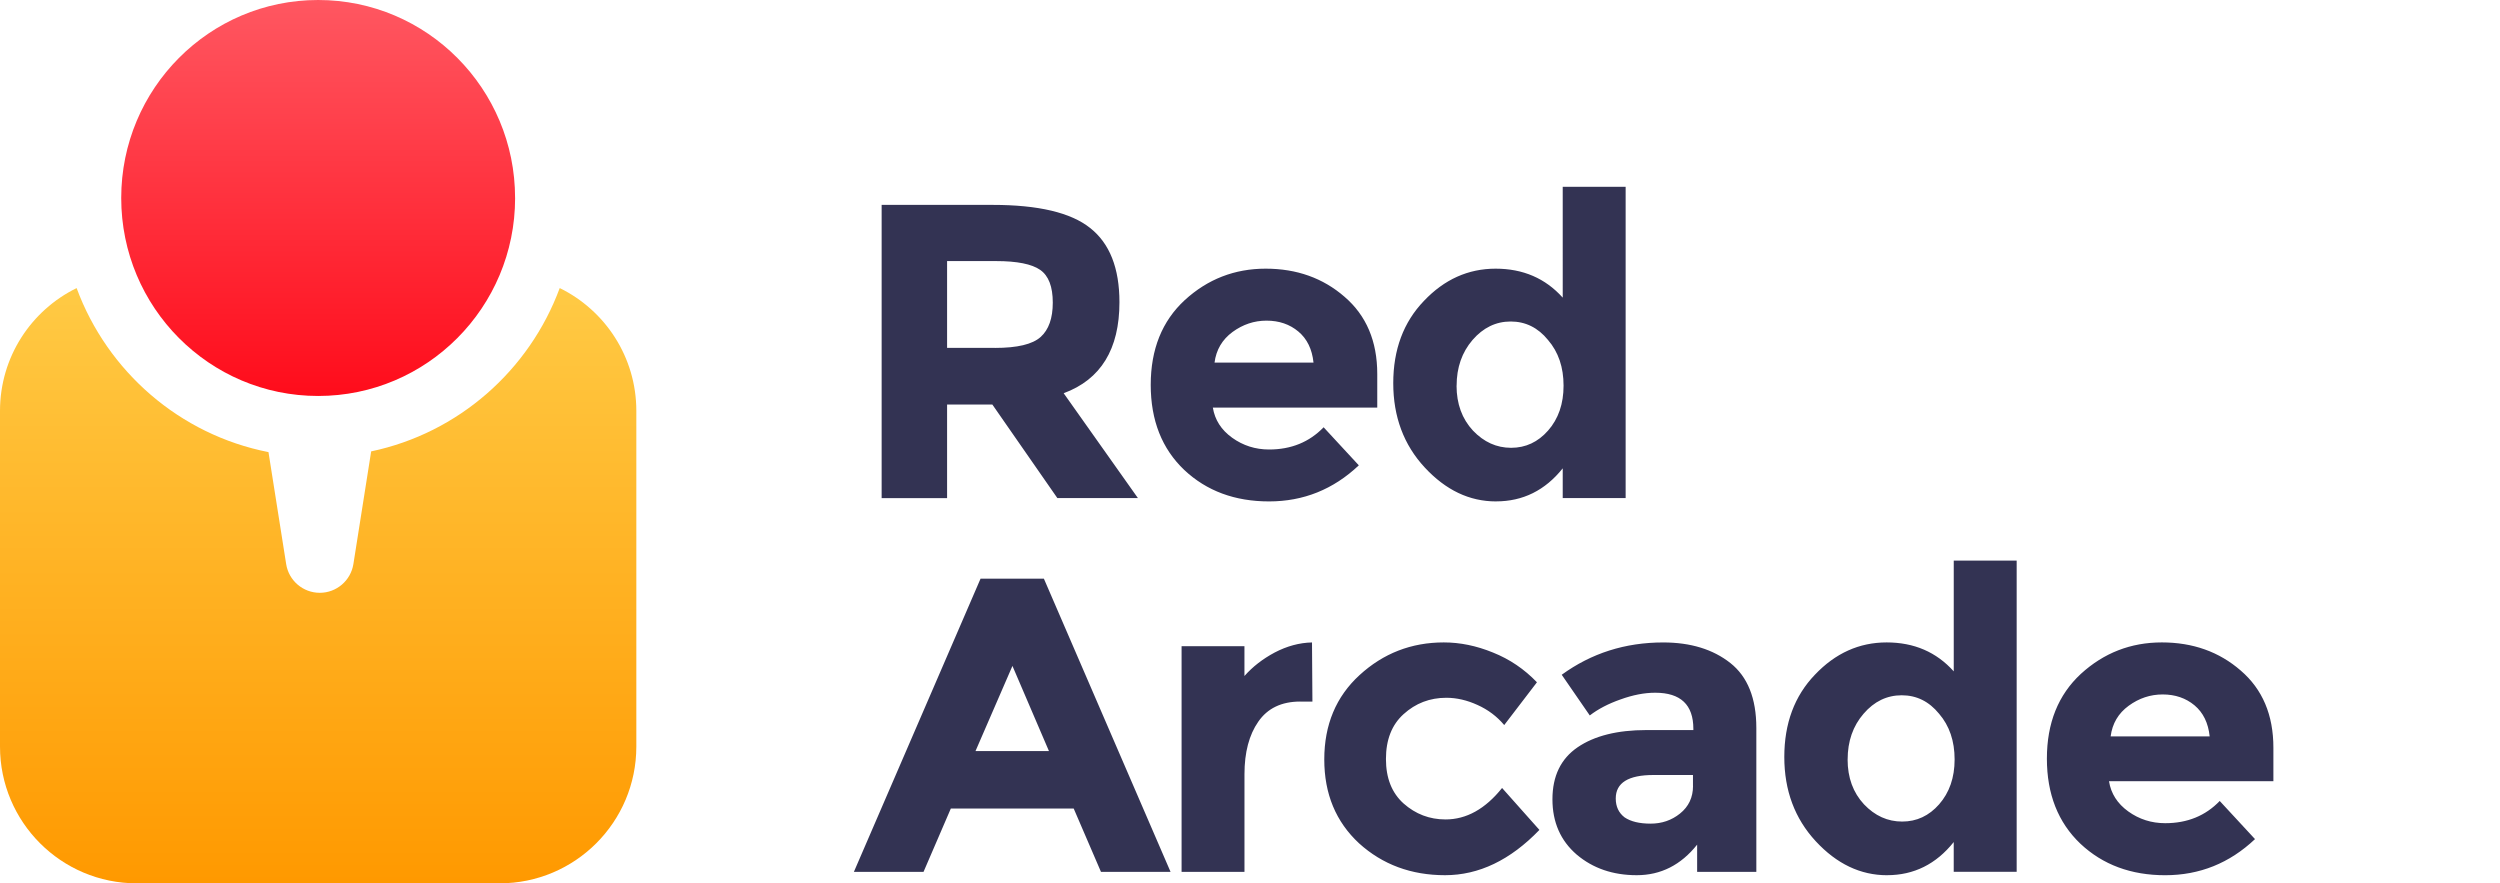 <svg xmlns="http://www.w3.org/2000/svg" width="900" height="318" fill="none"><path fill="#333353" d="M403 108.8c0 16.9-6.7 27.82-20.08 32.76l26.73 37.75h-29l-23.4-33.67h-16.3v33.68h-23.56V73.76h40c16.4 0 28.1 2.77 35.04 8.3C399.48 87.6 403 96.52 403 108.8zm-44.84 16.45c8.05 0 13.54-1.3 16.46-3.93 2.92-2.62 4.38-6.74 4.38-12.38 0-5.74-1.5-9.67-4.53-11.78-3.02-2.1-8.3-3.17-15.86-3.17h-17.66v31.25h17.22zm131 42.28c-9.16 8.66-19.93 12.98-32.3 12.98-12.3 0-22.46-3.76-30.5-11.3-8.07-7.66-12.1-17.88-12.1-30.66 0-12.8 4.08-22.96 12.24-30.5 8.25-7.56 17.97-11.33 29.14-11.33 11.18 0 20.64 3.38 28.4 10.13 7.84 6.74 11.77 16 11.77 27.78v12.1h-59.19c.72 4.42 3.03 8.04 6.96 10.86 3.93 2.82 8.36 4.23 13.3 4.23 7.94 0 14.5-2.68 19.62-8l12.7 13.73zm-16.3-37c-.5-4.83-2.32-8.55-5.44-11.17-3.12-2.62-6.95-3.93-11.48-3.93-4.43 0-8.5 1.36-12.23 4.08-3.7 2.73-5.88 6.4-6.48 11.03h35.64zm65.7 49.98c-9.55 0-18.1-4.06-25.66-12.22-7.55-8.15-11.33-18.27-11.33-30.35 0-12.08 3.68-21.94 11.03-29.6 7.34-7.75 15.95-11.62 25.82-11.62 9.86 0 17.92 3.48 24.16 10.43V67.26h22.65V179.3h-22.65v-10.7c-6.34 7.94-14.35 11.9-24 11.9zm-14.2-41.66c0 6.54 1.98 11.93 5.9 16.16 3.93 4.12 8.5 6.2 13.74 6.2s9.67-2.08 13.3-6.2c3.72-4.23 5.58-9.62 5.58-16.16 0-6.65-1.86-12.13-5.6-16.46-3.6-4.43-8.1-6.65-13.43-6.65s-9.9 2.22-13.74 6.65c-3.8 4.43-5.73 9.9-5.73 16.46zM396.35 313.87l-9.82-22.8H342.3l-9.83 22.8H307.4L353 208.32h22.8l45.6 105.55h-25.05zm-31.87-74.14l-13.3 30.65h26.44l-13.14-30.65zm103.6 12.83c-6.73 0-11.77 2.42-15.1 7.25-3.3 4.74-4.97 11.03-4.97 18.9v35.17h-22.64v-81.24H448v10.72c2.93-3.32 6.55-6.14 10.88-8.45 4.43-2.32 8.9-3.53 13.44-3.63l.15 21.3h-4.38zM520.37 295c7.55 0 14.34-3.78 20.38-11.33l13.44 15.1c-10.47 10.87-21.8 16.3-33.97 16.3-12.17 0-22.5-3.82-30.95-11.47-8.36-7.75-12.53-17.8-12.53-30.2 0-12.48 4.23-22.6 12.68-30.35 8.56-7.85 18.68-11.78 30.35-11.78 5.84 0 11.73 1.2 17.67 3.63 6.04 2.4 11.33 6 15.86 10.72l-11.78 15.4c-2.62-3.12-5.84-5.54-9.66-7.25-3.73-1.7-7.46-2.57-11.18-2.57-5.94 0-11.07 1.97-15.4 5.9-4.23 3.82-6.34 9.2-6.34 16.15 0 6.85 2.1 12.18 6.34 16 4.33 3.83 9.36 5.75 15.1 5.75zm111.9 18.87h-21.3v-9.8c-5.83 7.33-13.08 11-21.74 11-8.56 0-15.75-2.46-21.6-7.4-5.83-5.02-8.75-11.67-8.75-19.92 0-8.36 3.02-14.6 9.06-18.73 6.04-4.12 14.3-6.2 24.77-6.2h16.9v-.44c0-8.66-4.57-13-13.73-13-3.93 0-8.1.82-12.54 2.43-4.33 1.52-8 3.43-11.02 5.75l-10.1-14.65c10.66-7.75 22.84-11.63 36.53-11.63 9.87 0 17.92 2.47 24.17 7.4 6.24 4.93 9.36 12.74 9.36 23.4v51.8zm-22.8-30.95V279h-14.2c-9.06 0-13.6 2.8-13.6 8.45 0 2.92 1.07 5.18 3.18 6.8 2.22 1.5 5.34 2.26 9.37 2.26 4.03 0 7.55-1.2 10.57-3.62 3.13-2.5 4.7-5.84 4.7-9.96zm69.87 32.16c-9.56 0-18.12-4.08-25.67-12.23-7.55-8.16-11.32-18.27-11.32-30.35 0-12.08 3.67-21.95 11.02-29.6 7.35-7.75 15.96-11.63 25.82-11.63 9.87 0 17.92 3.47 24.16 10.42v-39.87H726v112.04h-22.66v-10.72c-6.34 7.95-14.34 11.93-24 11.93zm-14.2-41.68c0 6.55 1.97 11.93 5.9 16.16 3.93 4.13 8.5 6.2 13.74 6.2s9.66-2.07 13.3-6.2c3.7-4.23 5.58-9.6 5.58-16.16 0-6.64-1.87-12.13-5.6-16.46-3.62-4.43-8.1-6.64-13.43-6.64-5.34 0-9.92 2.2-13.74 6.64-3.83 4.43-5.74 9.92-5.74 16.46zm146.64 28.7c-9.16 8.65-19.93 12.98-32.32 12.98-12.28 0-22.45-3.77-30.5-11.33-8.05-7.65-12.08-17.87-12.08-30.65 0-12.8 4.08-22.95 12.23-30.5 8.26-7.55 17.97-11.33 29.14-11.33 11.18 0 20.64 3.37 28.4 10.12 7.85 6.73 11.77 16 11.77 27.77v12.08h-59.18c.7 4.43 3.02 8.06 6.94 10.88 3.93 2.82 8.36 4.23 13.3 4.23 7.95 0 14.5-2.67 19.62-8l12.7 13.73zm-16.3-37c-.5-4.84-2.33-8.56-5.45-11.18-3.12-2.6-6.94-3.92-11.47-3.92-4.43 0-8.5 1.35-12.23 4.07-3.73 2.72-5.9 6.4-6.5 11.03h35.64z"/><path fill="url(#a)" fill-rule="evenodd" d="M201.5 103.7c-10.95 29.67-36.5 52.2-67.88 58.8l-6.4 40.57c-.95 5.95-6.08 10.34-12.1 10.34-6.03 0-11.16-4.38-12.1-10.33l-6.37-40.32c-31.92-6.27-57.98-29-69.07-59.05C11.25 111.7 0 128.5 0 147.93v120.83C0 295.96 22.04 318 49.24 318h130.6c27.2 0 49.24-22.05 49.24-49.24V147.93c0-19.42-11.25-36.22-27.58-44.23z" clip-rule="evenodd"/><path fill="url(#b)" d="M185.44 71.28c0 39.36-31.74 71.27-70.9 71.27-39.16 0-70.9-31.9-70.9-71.27S75.37 0 114.53 0c39.16 0 70.9 31.9 70.9 71.28z"/><defs><linearGradient id="a" x1="114.539" x2="114.539" y1="98.692" y2="318" gradientUnits="userSpaceOnUse"><stop stop-color="#FFCB46"/><stop offset="1" stop-color="#f90"/></linearGradient><linearGradient id="b" x1="114.538" x2="114.538" y2="142.551" gradientUnits="userSpaceOnUse"><stop stop-color="#FF5761"/><stop offset="1" stop-color="#FF0C1B"/></linearGradient></defs></svg>
